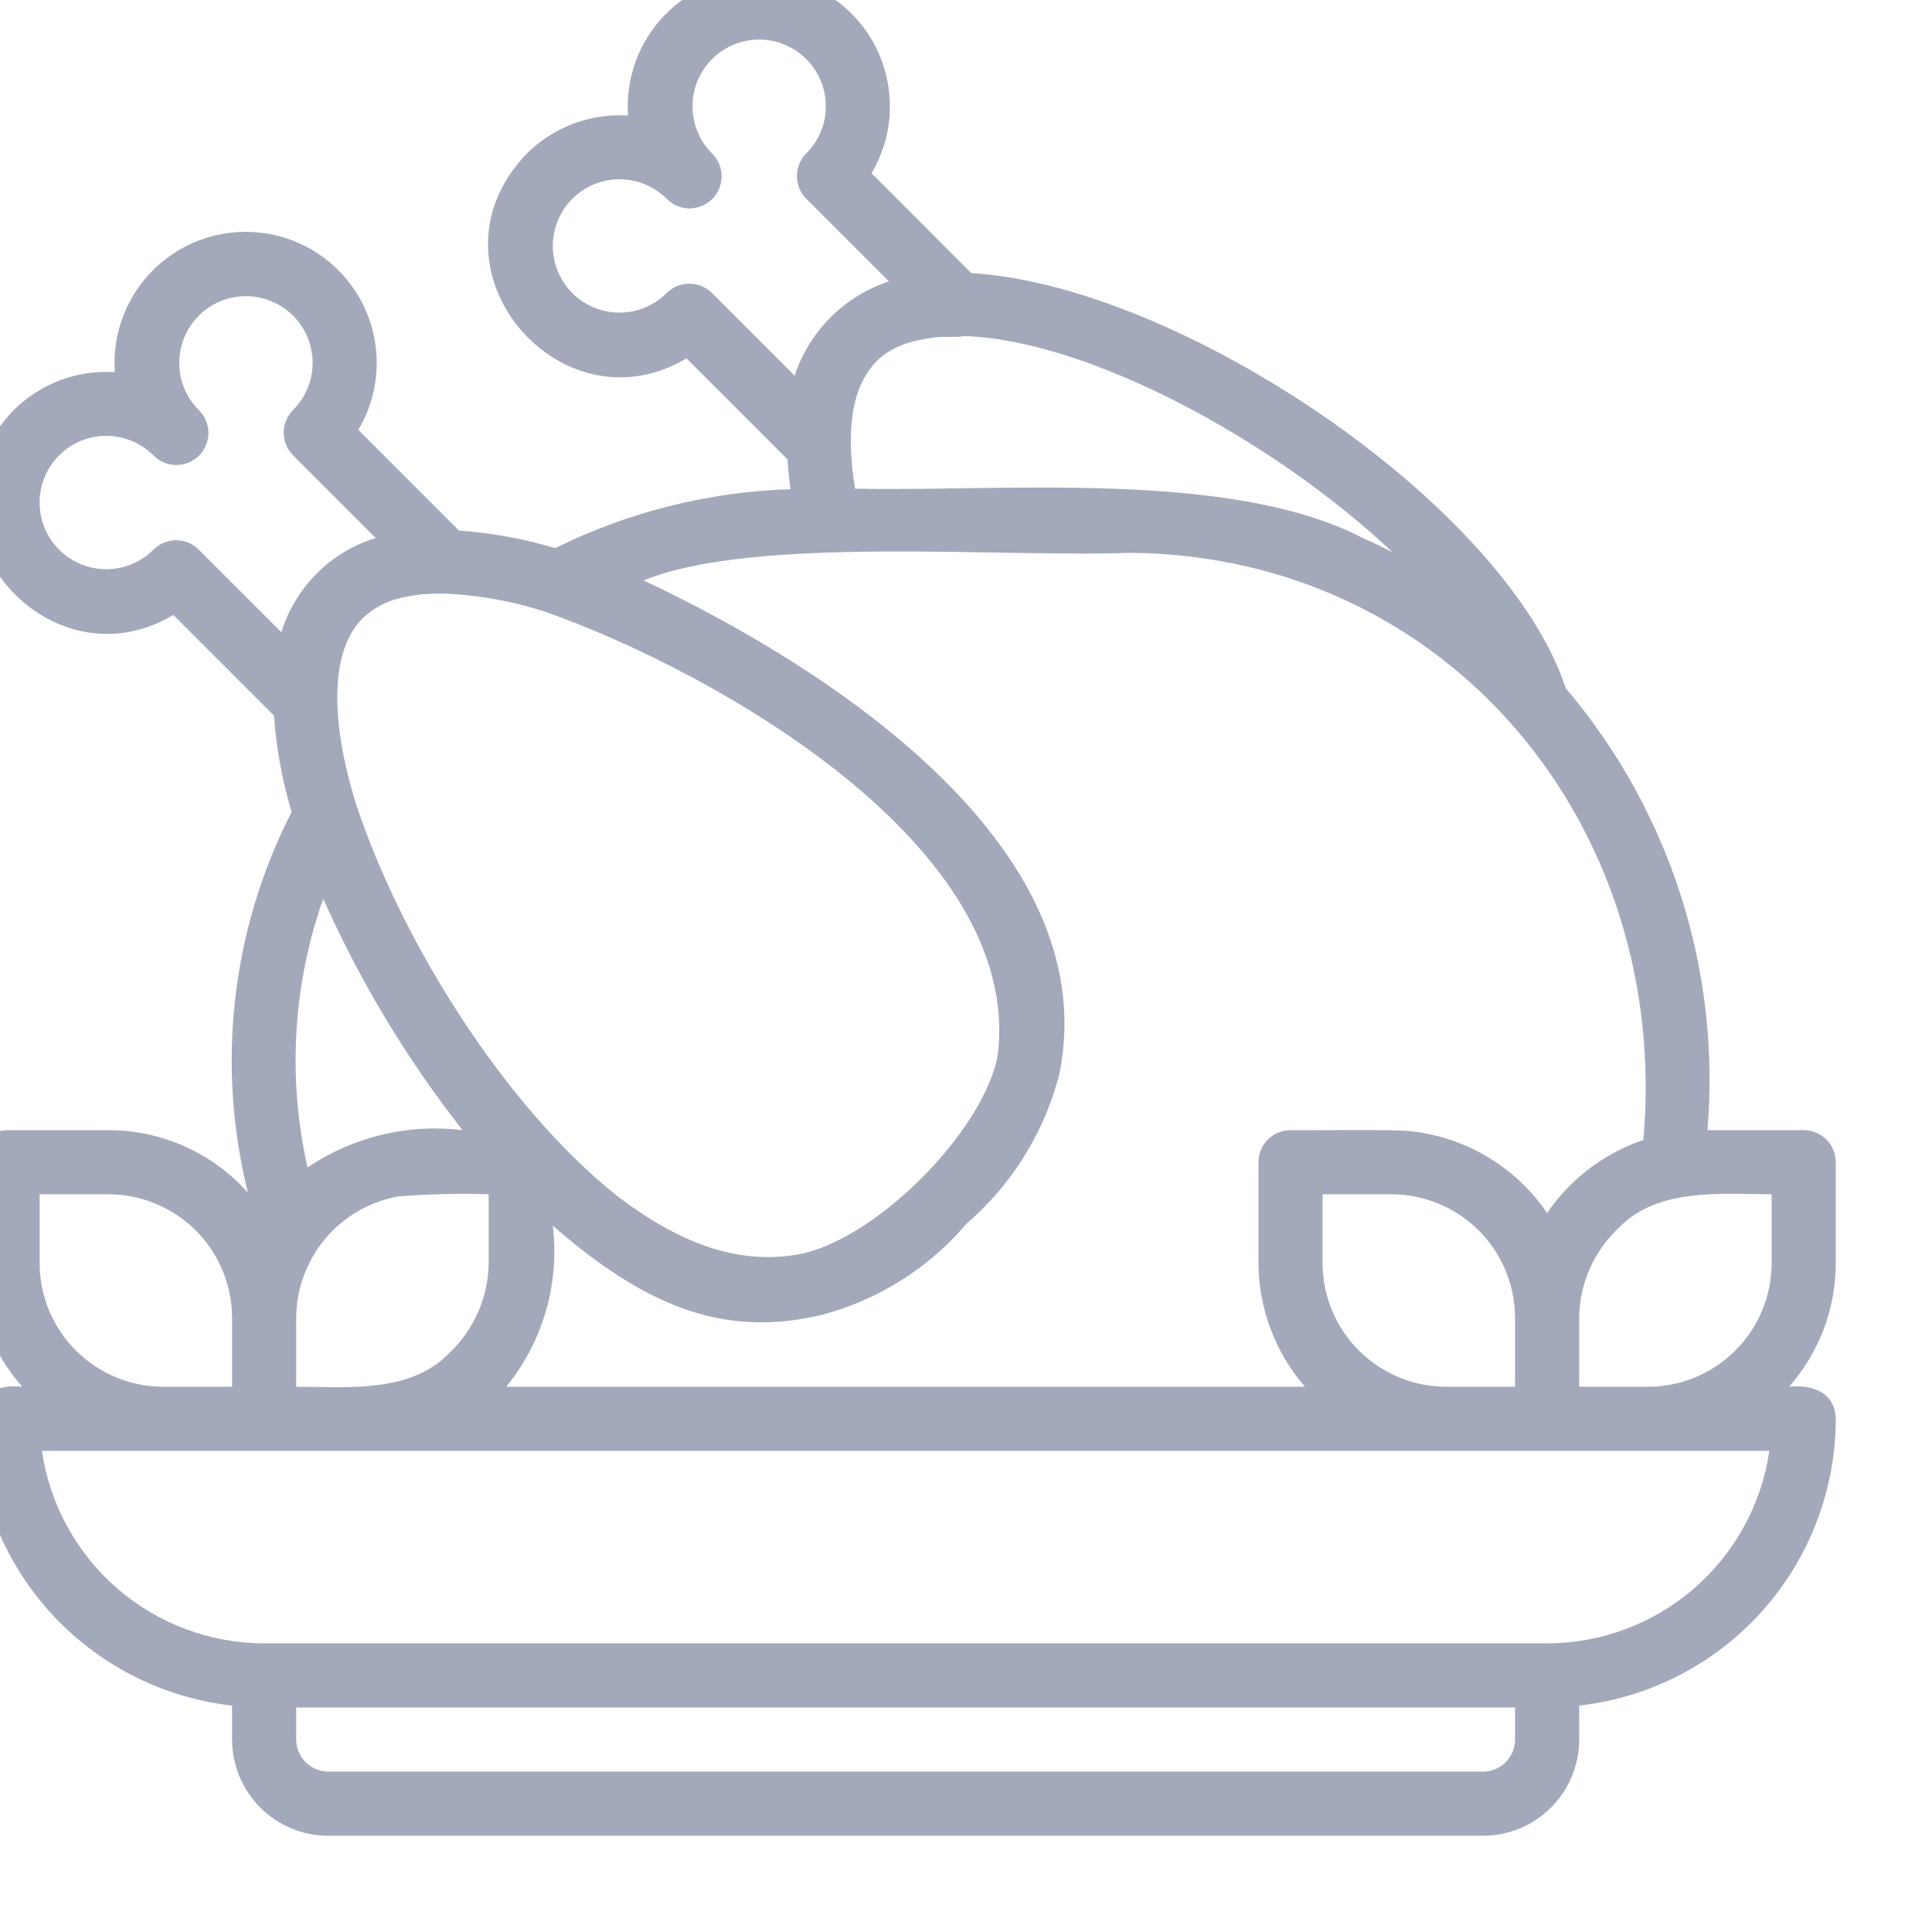 <svg width="32" height="32" viewBox="0 0 32 32" fill="none" xmlns="http://www.w3.org/2000/svg">
    <path d="M29.875 18.719H28.281C28.391 17.404 28.24 16.082 27.837 14.826C27.435 13.57 26.788 12.406 25.935 11.401C24.921 8.337 19.517 4.723 16.088 4.524L14.435 2.87C14.609 2.577 14.712 2.248 14.735 1.908C14.758 1.568 14.7 1.228 14.568 0.914C14.435 0.6 14.23 0.322 13.97 0.102C13.709 -0.117 13.401 -0.273 13.07 -0.352C12.738 -0.43 12.393 -0.43 12.062 -0.35C11.73 -0.271 11.422 -0.114 11.163 0.106C10.903 0.327 10.699 0.605 10.567 0.919C10.435 1.233 10.379 1.574 10.402 1.914C10.093 1.894 9.782 1.941 9.492 2.05C9.202 2.16 8.938 2.331 8.719 2.551C6.927 4.43 9.277 7.186 11.37 5.935L13.044 7.609C13.053 7.765 13.069 7.93 13.093 8.103C11.739 8.145 10.41 8.478 9.196 9.079C8.678 8.924 8.143 8.826 7.602 8.788L5.935 7.12C6.109 6.827 6.212 6.498 6.235 6.158C6.258 5.818 6.2 5.478 6.068 5.164C5.935 4.85 5.73 4.572 5.47 4.352C5.209 4.133 4.901 3.977 4.57 3.898C4.238 3.82 3.893 3.82 3.562 3.9C3.23 3.979 2.922 4.136 2.663 4.356C2.403 4.577 2.199 4.855 2.067 5.169C1.935 5.483 1.878 5.824 1.902 6.164C1.593 6.144 1.282 6.19 0.992 6.3C0.702 6.41 0.438 6.581 0.219 6.801C-1.573 8.68 0.777 11.436 2.871 10.185L4.538 11.852C4.576 12.393 4.674 12.928 4.83 13.448C3.835 15.393 3.578 17.633 4.106 19.753C3.816 19.428 3.46 19.168 3.062 18.989C2.664 18.811 2.233 18.719 1.797 18.719H0.125C-0.016 18.719 -0.151 18.775 -0.251 18.874C-0.35 18.974 -0.406 19.109 -0.406 19.25V20.922C-0.406 21.676 -0.131 22.404 0.368 22.969C-0.01 22.926 -0.397 23.064 -0.406 23.5C-0.405 24.675 0.029 25.809 0.813 26.685C1.597 27.561 2.676 28.118 3.844 28.25V28.812C3.844 29.235 4.012 29.64 4.311 29.939C4.61 30.238 5.015 30.406 5.438 30.406H24.562C24.985 30.406 25.39 30.238 25.689 29.939C25.988 29.64 26.156 29.235 26.156 28.812V28.25C27.324 28.118 28.403 27.561 29.187 26.685C29.971 25.809 30.405 24.675 30.406 23.5C30.397 23.064 30.01 22.926 29.632 22.969C30.131 22.404 30.406 21.676 30.406 20.922V19.25C30.406 19.109 30.35 18.974 30.251 18.874C30.151 18.775 30.016 18.719 29.875 18.719ZM27.219 18.881C26.571 19.101 26.011 19.526 25.625 20.091C25.373 19.721 25.045 19.409 24.663 19.177C24.281 18.944 23.853 18.796 23.409 18.741C23.171 18.699 21.645 18.726 21.375 18.719C21.234 18.719 21.099 18.775 20.999 18.874C20.9 18.974 20.844 19.109 20.844 19.25V20.922C20.848 21.674 21.122 22.4 21.614 22.969H8.385C8.686 22.599 8.91 22.172 9.042 21.714C9.175 21.256 9.213 20.776 9.156 20.302C10.626 21.579 11.894 22.137 13.463 21.811C13.507 21.802 13.552 21.794 13.596 21.783C13.607 21.78 13.617 21.777 13.628 21.774C14.55 21.527 15.376 21.007 15.997 20.282L16.006 20.273C16.013 20.267 16.019 20.261 16.025 20.254C16.733 19.639 17.248 18.832 17.507 17.931C17.517 17.897 17.528 17.864 17.537 17.83C17.544 17.798 17.55 17.765 17.557 17.733C18.271 13.981 13.681 11.032 10.66 9.614C12.492 8.864 16.635 9.24 18.719 9.156C23.97 9.201 27.682 13.668 27.219 18.881ZM23.953 22.969C23.41 22.968 22.89 22.752 22.506 22.368C22.123 21.985 21.907 21.465 21.906 20.922V19.781H23.047C23.59 19.782 24.11 19.998 24.494 20.381C24.877 20.765 25.093 21.285 25.094 21.828V22.969H23.953ZM5.094 19.337C4.76 17.858 4.85 16.316 5.354 14.886C5.962 16.254 6.737 17.541 7.662 18.719C6.759 18.608 5.847 18.828 5.094 19.337ZM5.998 10.248C6.149 10.103 6.332 9.994 6.532 9.931C6.757 9.867 6.99 9.834 7.224 9.834C7.254 9.834 7.28 9.83 7.31 9.831C7.909 9.85 8.502 9.957 9.07 10.146C11.817 11.125 16.937 13.98 16.528 17.463C16.307 18.737 14.467 20.573 13.194 20.782C12.109 20.962 11.133 20.501 10.222 19.809C8.322 18.293 6.636 15.549 5.9 13.327C5.544 12.185 5.491 11.248 5.74 10.648C5.801 10.5 5.889 10.364 5.998 10.248ZM4.906 21.828C4.909 21.35 5.078 20.887 5.384 20.52C5.691 20.154 6.116 19.905 6.586 19.818C7.088 19.777 7.591 19.765 8.094 19.781V20.922C8.091 21.203 8.03 21.48 7.917 21.737C7.804 21.994 7.64 22.226 7.434 22.417C6.791 23.081 5.744 22.97 4.906 22.969V21.828ZM22.556 8.903C20.358 7.772 16.56 8.148 14.162 8.094C13.997 7.08 14.145 6.497 14.379 6.154C14.404 6.117 14.432 6.081 14.461 6.048C14.48 6.024 14.5 6.001 14.521 5.981C14.591 5.913 14.669 5.853 14.754 5.803C14.841 5.754 14.933 5.713 15.028 5.683C15.175 5.639 15.325 5.609 15.477 5.59C15.631 5.567 15.808 5.595 15.969 5.567C17.991 5.624 21.06 7.259 23.063 9.145C22.896 9.06 22.727 8.979 22.556 8.903ZM11.417 4.699C11.281 4.699 11.15 4.751 11.051 4.845C10.898 5.002 10.702 5.11 10.487 5.155C10.273 5.2 10.05 5.18 9.847 5.098C9.644 5.016 9.47 4.875 9.347 4.694C9.224 4.513 9.157 4.299 9.156 4.08C9.155 3.861 9.218 3.647 9.339 3.464C9.46 3.281 9.633 3.139 9.835 3.054C10.037 2.97 10.259 2.947 10.474 2.99C10.689 3.032 10.887 3.138 11.042 3.292C11.14 3.393 11.274 3.45 11.415 3.452C11.556 3.453 11.691 3.399 11.792 3.301C11.893 3.203 11.95 3.068 11.952 2.928C11.954 2.787 11.9 2.651 11.802 2.551C11.645 2.398 11.538 2.201 11.493 1.987C11.448 1.773 11.467 1.55 11.55 1.347C11.632 1.143 11.772 0.969 11.953 0.846C12.134 0.723 12.348 0.657 12.567 0.655C12.786 0.654 13.001 0.718 13.183 0.839C13.366 0.96 13.509 1.132 13.593 1.334C13.678 1.536 13.7 1.759 13.658 1.974C13.615 2.189 13.51 2.386 13.355 2.541C13.255 2.641 13.199 2.776 13.199 2.917C13.199 3.058 13.255 3.193 13.355 3.292L14.723 4.66C14.359 4.781 14.028 4.985 13.757 5.256C13.486 5.527 13.282 5.858 13.161 6.222L11.793 4.854C11.744 4.805 11.685 4.766 11.621 4.739C11.556 4.712 11.487 4.699 11.417 4.699ZM2.917 8.949C2.781 8.949 2.649 9.001 2.551 9.095C2.398 9.252 2.201 9.36 1.987 9.405C1.773 9.45 1.55 9.43 1.347 9.348C1.144 9.266 0.969 9.125 0.846 8.944C0.723 8.763 0.657 8.549 0.656 8.33C0.654 8.111 0.718 7.897 0.839 7.714C0.96 7.531 1.132 7.389 1.334 7.304C1.537 7.22 1.759 7.197 1.974 7.24C2.189 7.282 2.386 7.388 2.541 7.542C2.64 7.643 2.774 7.7 2.915 7.702C3.055 7.703 3.191 7.649 3.292 7.551C3.392 7.453 3.45 7.318 3.452 7.178C3.454 7.037 3.4 6.901 3.302 6.801C3.145 6.648 3.037 6.451 2.992 6.237C2.947 6.023 2.967 5.8 3.049 5.597C3.131 5.393 3.272 5.219 3.453 5.096C3.634 4.973 3.848 4.907 4.067 4.905C4.286 4.904 4.5 4.968 4.683 5.089C4.866 5.21 5.008 5.382 5.093 5.584C5.177 5.786 5.2 6.009 5.157 6.224C5.115 6.439 5.01 6.636 4.855 6.791C4.755 6.891 4.699 7.026 4.699 7.167C4.699 7.308 4.755 7.443 4.855 7.542L6.223 8.911C5.855 9.024 5.52 9.225 5.248 9.497C4.976 9.77 4.774 10.104 4.661 10.472L3.293 9.105C3.244 9.055 3.185 9.016 3.121 8.989C3.056 8.963 2.987 8.949 2.917 8.949ZM0.656 20.922V19.781H1.797C2.34 19.782 2.86 19.998 3.244 20.381C3.627 20.765 3.843 21.285 3.844 21.828V22.969H2.703C2.16 22.968 1.64 22.752 1.256 22.368C0.873 21.985 0.657 21.465 0.656 20.922ZM25.094 28.812C25.094 28.953 25.038 29.088 24.938 29.188C24.838 29.288 24.703 29.343 24.562 29.344H5.438C5.297 29.343 5.162 29.288 5.062 29.188C4.962 29.088 4.906 28.953 4.906 28.812V28.281H25.094V28.812ZM25.625 27.219H4.375C3.481 27.218 2.617 26.895 1.942 26.31C1.266 25.724 0.823 24.916 0.694 24.031H29.306C29.177 24.916 28.734 25.724 28.058 26.31C27.383 26.895 26.519 27.218 25.625 27.219ZM26.156 22.969V21.828C26.159 21.545 26.22 21.266 26.334 21.008C26.449 20.75 26.615 20.518 26.823 20.326C27.465 19.67 28.511 19.779 29.344 19.781V20.922C29.343 21.465 29.127 21.985 28.744 22.368C28.36 22.752 27.84 22.968 27.297 22.969H26.156Z" fill="#A3A9BA"/>
    </svg>
    